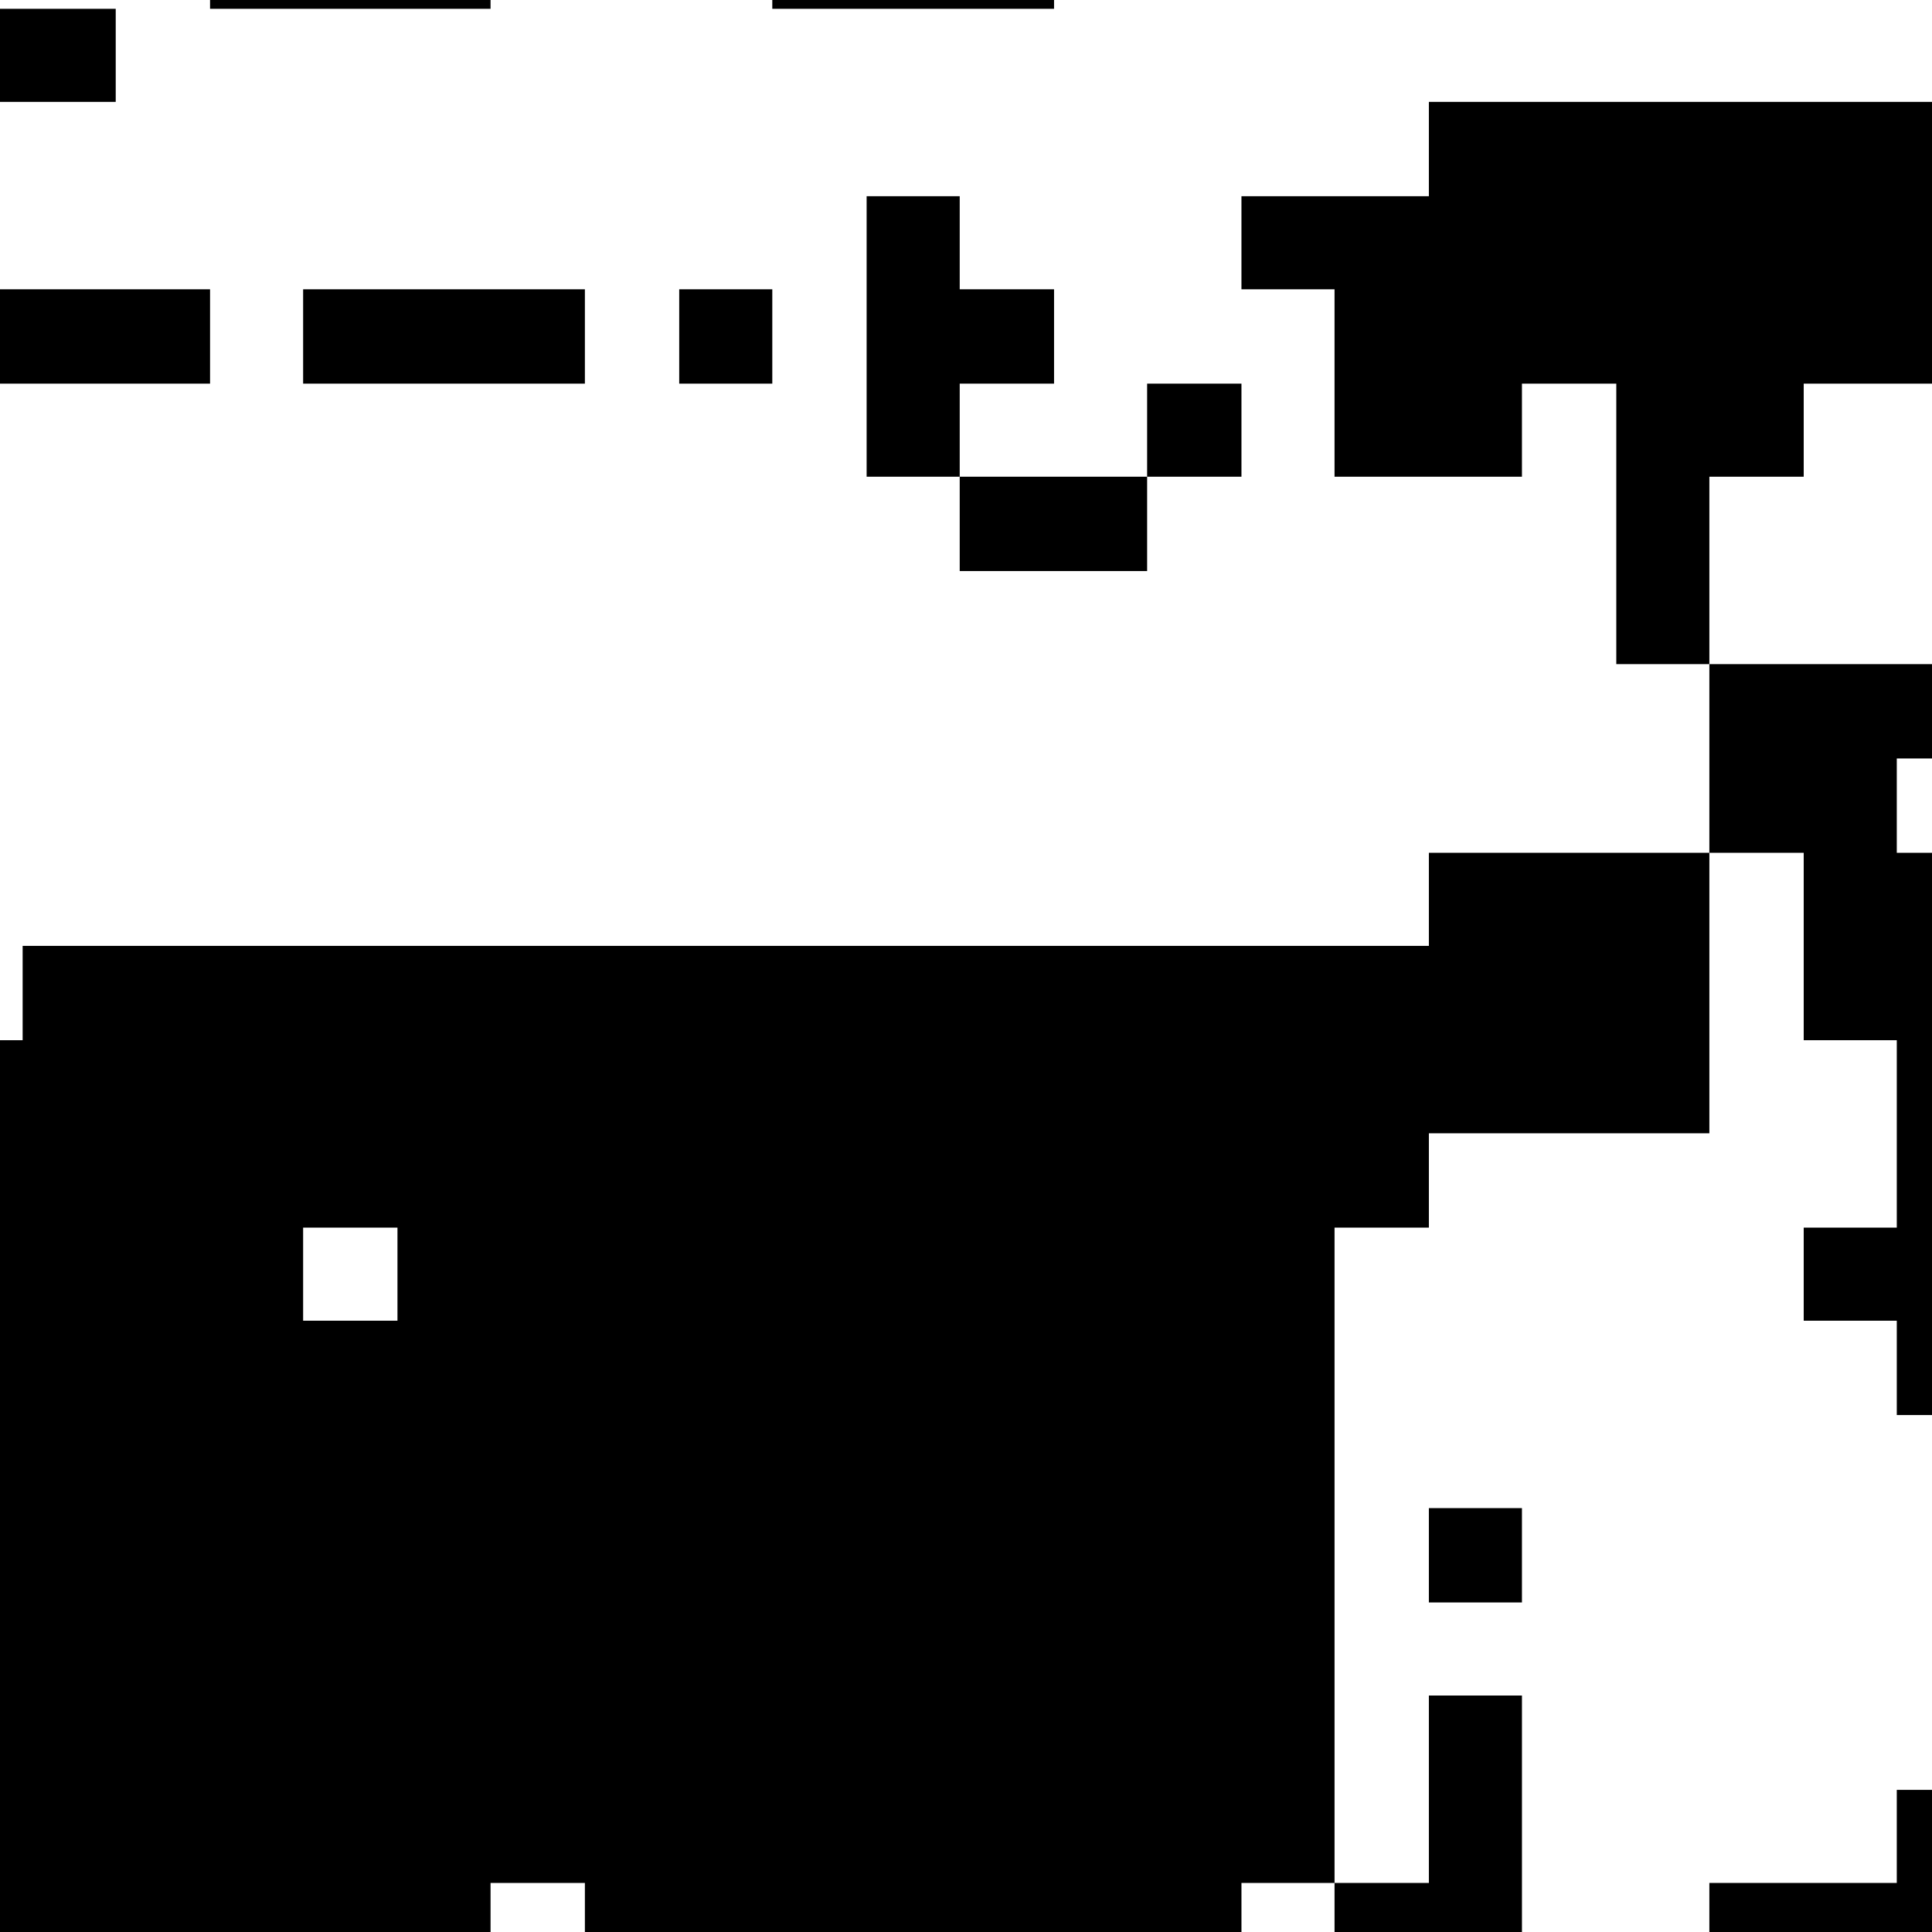 <?xml version="1.0" standalone="no"?>
<!DOCTYPE svg PUBLIC "-//W3C//DTD SVG 20010904//EN"
 "http://www.w3.org/TR/2001/REC-SVG-20010904/DTD/svg10.dtd">
<svg version="1.0" xmlns="http://www.w3.org/2000/svg"
 width="1536pt" height="1536pt" viewBox="0 0 1536 1536"
 preserveAspectRatio="xMidYMid meet">
<g transform="translate(0,1536) scale(0.1,-0.1)"
fill="#000000" stroke="none">
<path d="M1670 15325 l0 -35 1115 0 1115 0 0 35 0 35 -1115 0 -1115 0 0 -35z"/>
<path d="M6140 15325 l0 -35 1120 0 1120 0 0 35 0 35 -1120 0 -1120 0 0 -35z"/>
<path d="M0 14920 l0 -370 460 0 460 0 0 370 0 370 -460 0 -460 0 0 -370z"/>
<path d="M11360 14175 l0 -375 -745 0 -745 0 0 -370 0 -370 370 0 370 0 0
-745 0 -745 745 0 745 0 0 370 0 370 375 0 375 0 0 -1115 0 -1115 370 0 370 0
0 -750 0 -750 -1115 0 -1115 0 0 -370 0 -370 -5590 0 -5590 0 0 -375 0 -375
-90 0 -90 0 0 -3545 0 -3545 1950 0 1950 0 0 195 0 195 375 0 375 0 0 -195 0
-195 2610 0 2610 0 0 195 0 195 370 0 370 0 0 -195 0 -195 745 0 745 0 0 940
0 940 -370 0 -370 0 0 -745 0 -745 -375 0 -375 0 0 2605 0 2605 375 0 375 0 0
375 0 375 1115 0 1115 0 0 1115 0 1115 375 0 375 0 0 -745 0 -745 370 0 370 0
0 -745 0 -745 -370 0 -370 0 0 -370 0 -370 370 0 370 0 0 -375 0 -375 140 0
140 0 0 2235 0 2235 -140 0 -140 0 0 375 0 375 140 0 140 0 0 375 0 375 -885
0 -885 0 0 745 0 745 375 0 375 0 0 370 0 370 510 0 510 0 0 1120 0 1120
-2000 0 -2000 0 0 -375z m-8200 -8945 l0 -370 -375 0 -375 0 0 370 0 370 375
0 375 0 0 -370z"/>
<path d="M6890 12685 l0 -1115 370 0 370 0 0 -375 0 -375 745 0 745 0 0 375 0
375 375 0 375 0 0 370 0 370 -375 0 -375 0 0 -370 0 -370 -745 0 -745 0 0 370
0 370 375 0 375 0 0 375 0 375 -375 0 -375 0 0 370 0 370 -370 0 -370 0 0
-1115z"/>
<path d="M0 12685 l0 -375 835 0 835 0 0 375 0 375 -835 0 -835 0 0 -375z"/>
<path d="M2410 12685 l0 -375 1120 0 1120 0 0 375 0 375 -1120 0 -1120 0 0
-375z"/>
<path d="M5400 12685 l0 -375 370 0 370 0 0 375 0 375 -370 0 -370 0 0 -375z"/>
<path d="M11360 2995 l0 -375 370 0 370 0 0 375 0 375 -370 0 -370 0 0 -375z"/>
<path d="M15080 760 l0 -370 -745 0 -745 0 0 -195 0 -195 885 0 885 0 0 565 0
565 -140 0 -140 0 0 -370z"/>
</g>
</svg>
